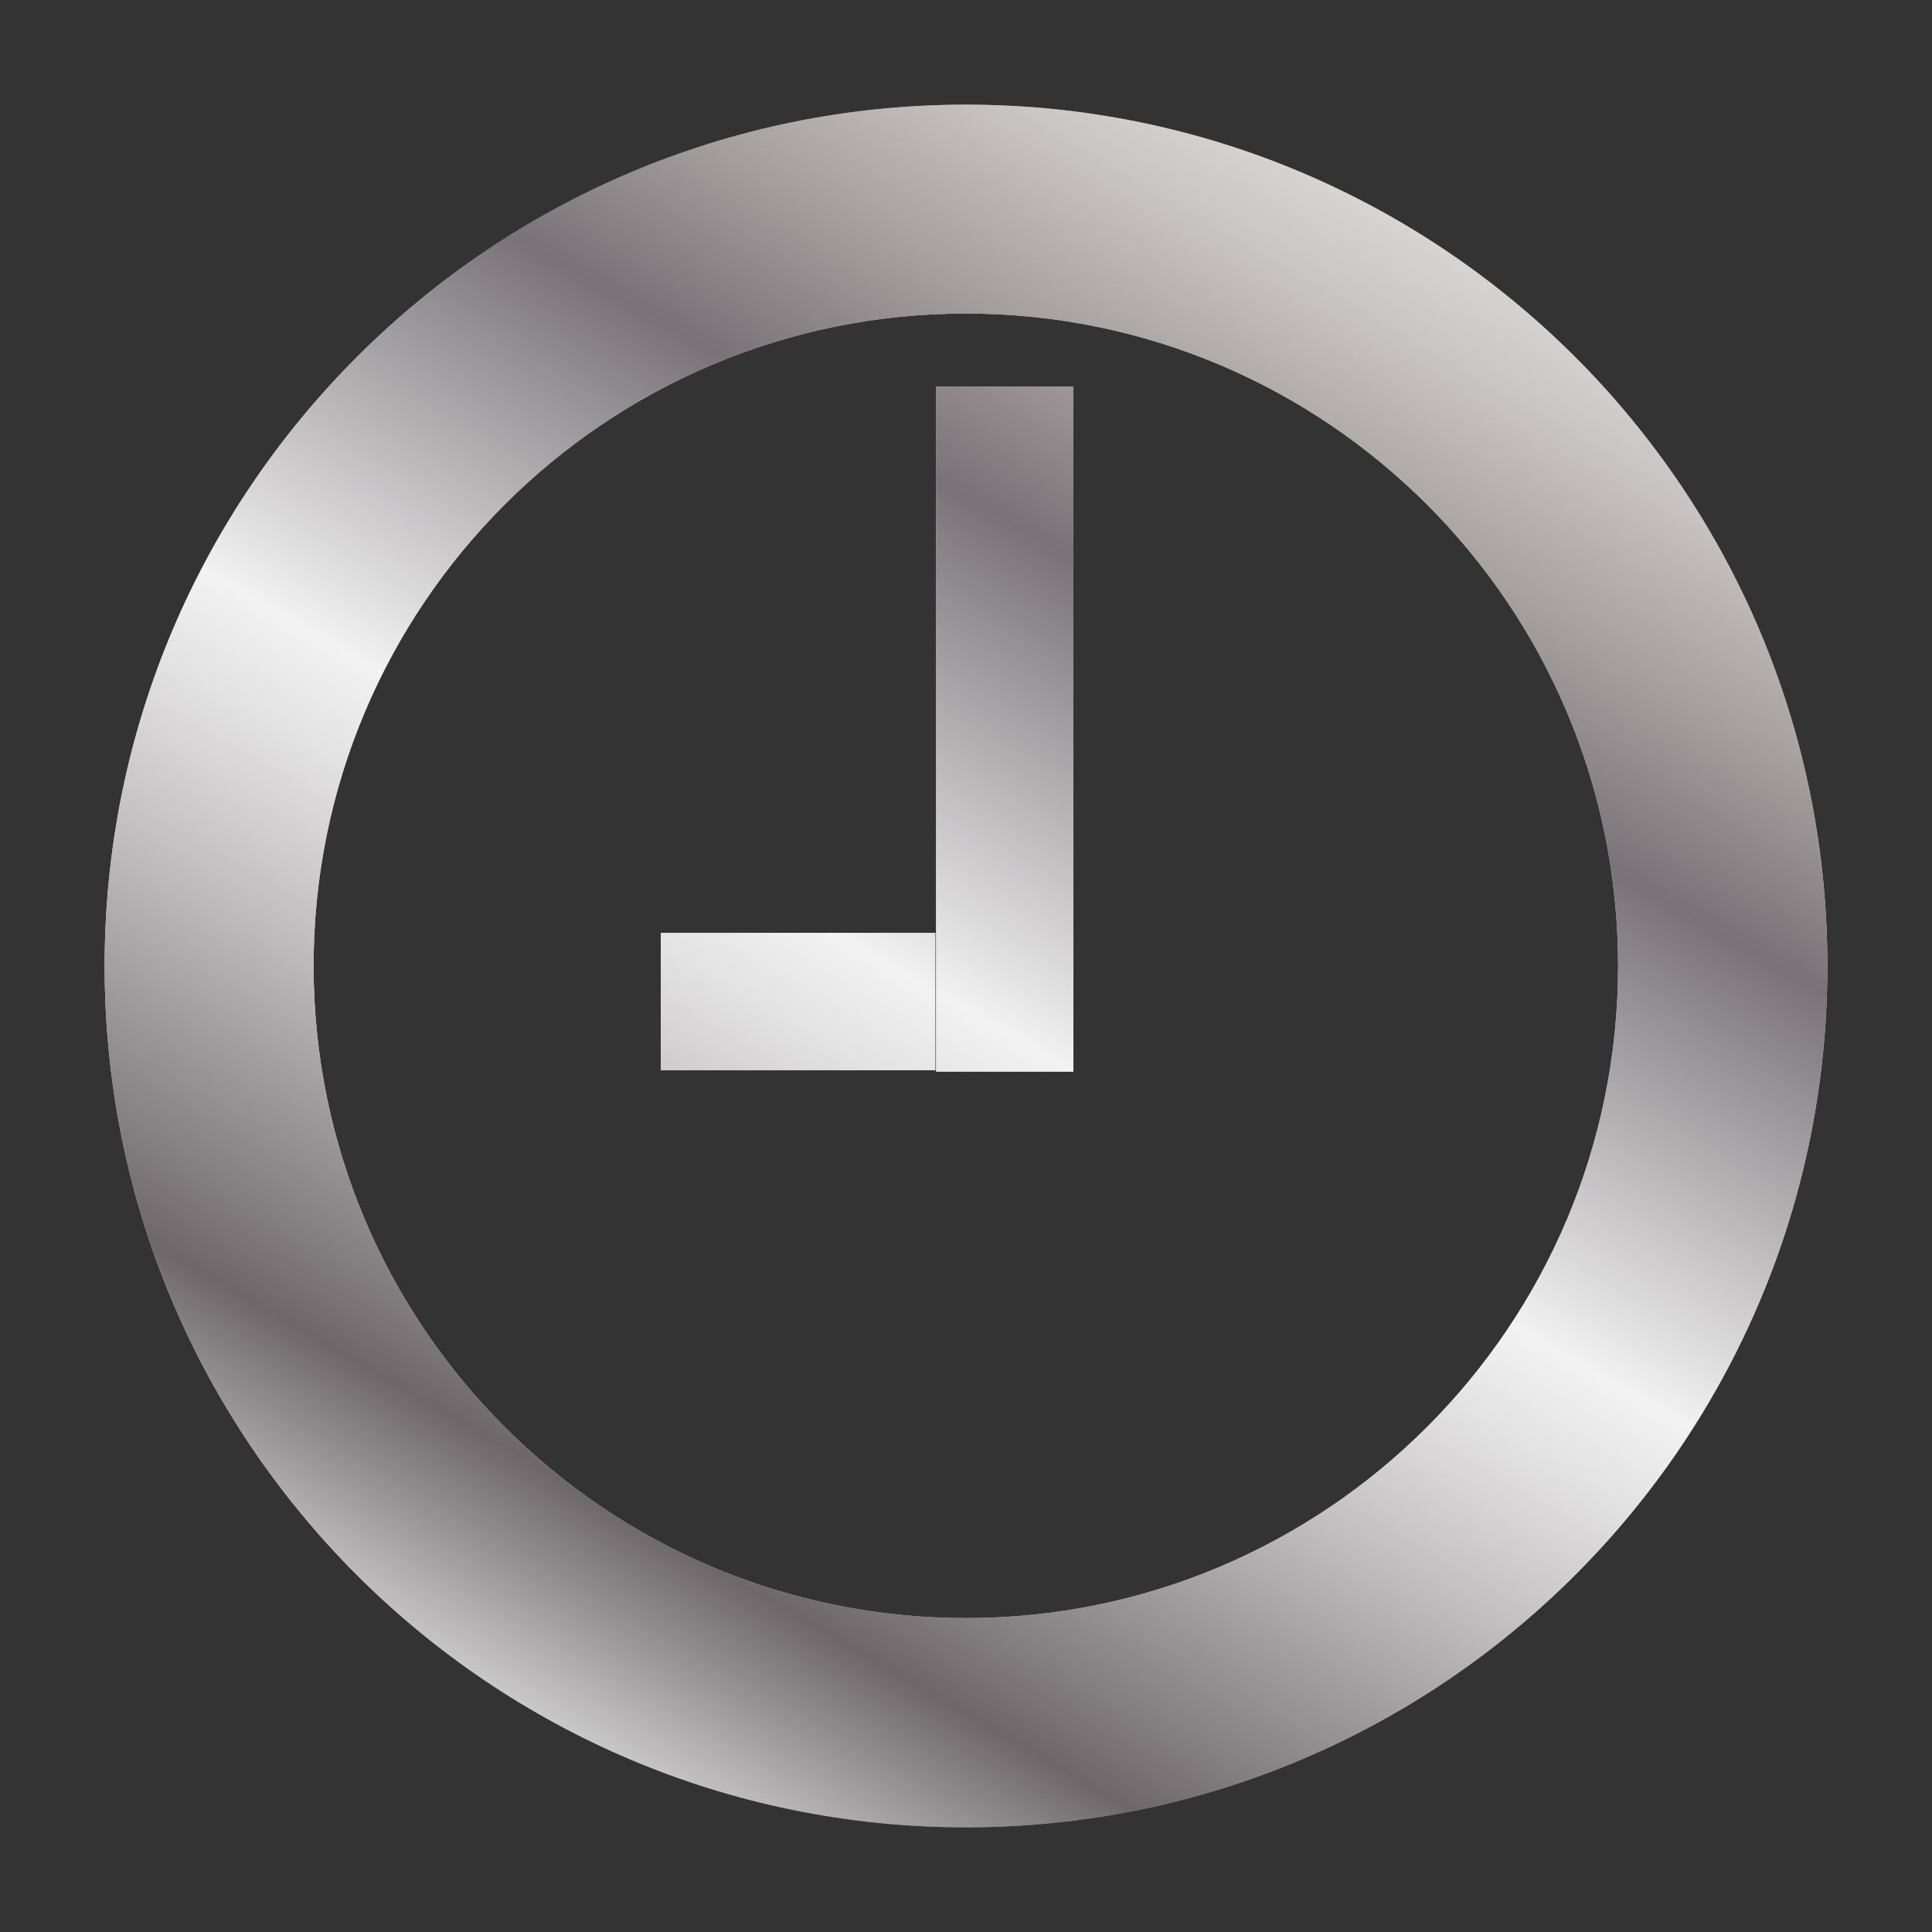 <?xml version="1.0" encoding="utf-8"?>
<!-- Generator: Adobe Illustrator 19.2.1, SVG Export Plug-In . SVG Version: 6.00 Build 0)  -->
<svg version="1.1" id="Слой_1" xmlns="http://www.w3.org/2000/svg" xmlns:xlink="http://www.w3.org/1999/xlink" x="0px" y="0px"
	 viewBox="0 0 120 120" enable-background="new 0 0 120 120" xml:space="preserve">
<rect x="0" y="0" width="120" height="120" fill="#333333" stroke="none"/>
<g id="normal">
	
		<linearGradient id="SVGID_1_" gradientUnits="userSpaceOnUse" x1="60.02" y1="114.404" x2="60.02" y2="7.406" gradientTransform="matrix(1 0 0 1 -0.02 -0.905)">
		<stop  offset="0" style="stop-color:#E1DEDB"/>
		<stop  offset="0" style="stop-color:#D8D4D1"/>
		<stop  offset="0" style="stop-color:#C9C5C3"/>
		<stop  offset="0" style="stop-color:#A49E9F"/>
		<stop  offset="0" style="stop-color:#797377"/>
		<stop  offset="0.221" style="stop-color:#F2F2F2"/>
		<stop  offset="0.578" style="stop-color:#E4E3E3"/>
		<stop  offset="0.848" style="stop-color:#BFBCBD"/>
		<stop  offset="1" style="stop-color:#837E7F"/>
		<stop  offset="1" style="stop-color:#6D6769"/>
		<stop  offset="1" style="stop-color:#C9C8C8"/>
		<stop  offset="1" style="stop-color:#979695"/>
	</linearGradient>
	<path fill="url(#SVGID_1_)" d="M59.999,113.499C30.453,113.499,6.5,89.546,6.5,60c0-29.548,23.953-53.499,53.499-53.499
		C89.547,6.501,113.5,30.452,113.5,60C113.5,89.546,89.547,113.499,59.999,113.499L59.999,113.499z M59.991,19.476
		c-22.375,0-40.513,18.138-40.513,40.513s18.138,40.513,40.513,40.513s40.513-18.138,40.513-40.513S82.366,19.476,59.991,19.476
		L59.991,19.476z M58.144,24.015h8.528v42.543h-8.528L58.144,24.015L58.144,24.015z M41.045,57.945h17.047v8.522H41.045V57.945
		L41.045,57.945z"/>
</g>
<g id="active">
	
		<linearGradient id="SVGID_2_" gradientUnits="userSpaceOnUse" x1="86.774" y1="14.566" x2="33.266" y2="107.245" gradientTransform="matrix(1 0 0 1 -0.02 -0.905)">
		<stop  offset="0" style="stop-color:#E1DEDB"/>
		<stop  offset="0" style="stop-color:#D8D4D1"/>
		<stop  offset="0.055" style="stop-color:#C9C5C3"/>
		<stop  offset="0.161" style="stop-color:#A49E9F"/>
		<stop  offset="0.264" style="stop-color:#797377"/>
		<stop  offset="0.522" style="stop-color:#F2F2F2"/>
		<stop  offset="0.578" style="stop-color:#E4E3E3"/>
		<stop  offset="0.683" style="stop-color:#BFBCBD"/>
		<stop  offset="0.827" style="stop-color:#837E7F"/>
		<stop  offset="0.876" style="stop-color:#6D6769"/>
		<stop  offset="1" style="stop-color:#C9C8C8"/>
		<stop  offset="1" style="stop-color:#979695"/>
	</linearGradient>
	<path fill="url(#SVGID_2_)" d="M59.999,113.499C30.453,113.499,6.5,89.546,6.5,60c0-29.548,23.953-53.499,53.499-53.499
		C89.547,6.501,113.5,30.452,113.5,60C113.5,89.546,89.547,113.499,59.999,113.499L59.999,113.499z M59.991,19.476
		c-22.375,0-40.513,18.138-40.513,40.513s18.138,40.513,40.513,40.513s40.513-18.138,40.513-40.513S82.366,19.476,59.991,19.476
		L59.991,19.476z M58.144,24.015h8.528v42.543h-8.528L58.144,24.015L58.144,24.015z M41.045,57.945h17.047v8.522H41.045V57.945
		L41.045,57.945z"/>
</g>
<g id="disabled" opacity="0.2">
	
		<linearGradient id="SVGID_3_" gradientUnits="userSpaceOnUse" x1="86.774" y1="14.566" x2="33.266" y2="107.245" gradientTransform="matrix(1 0 0 1 -0.02 -0.905)">
		<stop  offset="0" style="stop-color:#E1DEDB"/>
		<stop  offset="0" style="stop-color:#D8D4D1"/>
		<stop  offset="0.055" style="stop-color:#C9C5C3"/>
		<stop  offset="0.161" style="stop-color:#A49E9F"/>
		<stop  offset="0.264" style="stop-color:#797377"/>
		<stop  offset="0.522" style="stop-color:#F2F2F2"/>
		<stop  offset="0.578" style="stop-color:#E4E3E3"/>
		<stop  offset="0.683" style="stop-color:#BFBCBD"/>
		<stop  offset="0.827" style="stop-color:#837E7F"/>
		<stop  offset="0.876" style="stop-color:#6D6769"/>
		<stop  offset="1" style="stop-color:#C9C8C8"/>
		<stop  offset="1" style="stop-color:#979695"/>
	</linearGradient>
	<path fill="url(#SVGID_3_)" d="M59.999,113.499C30.453,113.499,6.5,89.546,6.5,60c0-29.548,23.953-53.499,53.499-53.499
		C89.547,6.501,113.5,30.452,113.5,60C113.5,89.546,89.547,113.499,59.999,113.499L59.999,113.499z M59.991,19.476
		c-22.375,0-40.513,18.138-40.513,40.513s18.138,40.513,40.513,40.513s40.513-18.138,40.513-40.513S82.366,19.476,59.991,19.476
		L59.991,19.476z M58.144,24.015h8.528v42.543h-8.528L58.144,24.015L58.144,24.015z M41.045,57.945h17.047v8.522H41.045V57.945
		L41.045,57.945z"/>
</g>
</svg>
